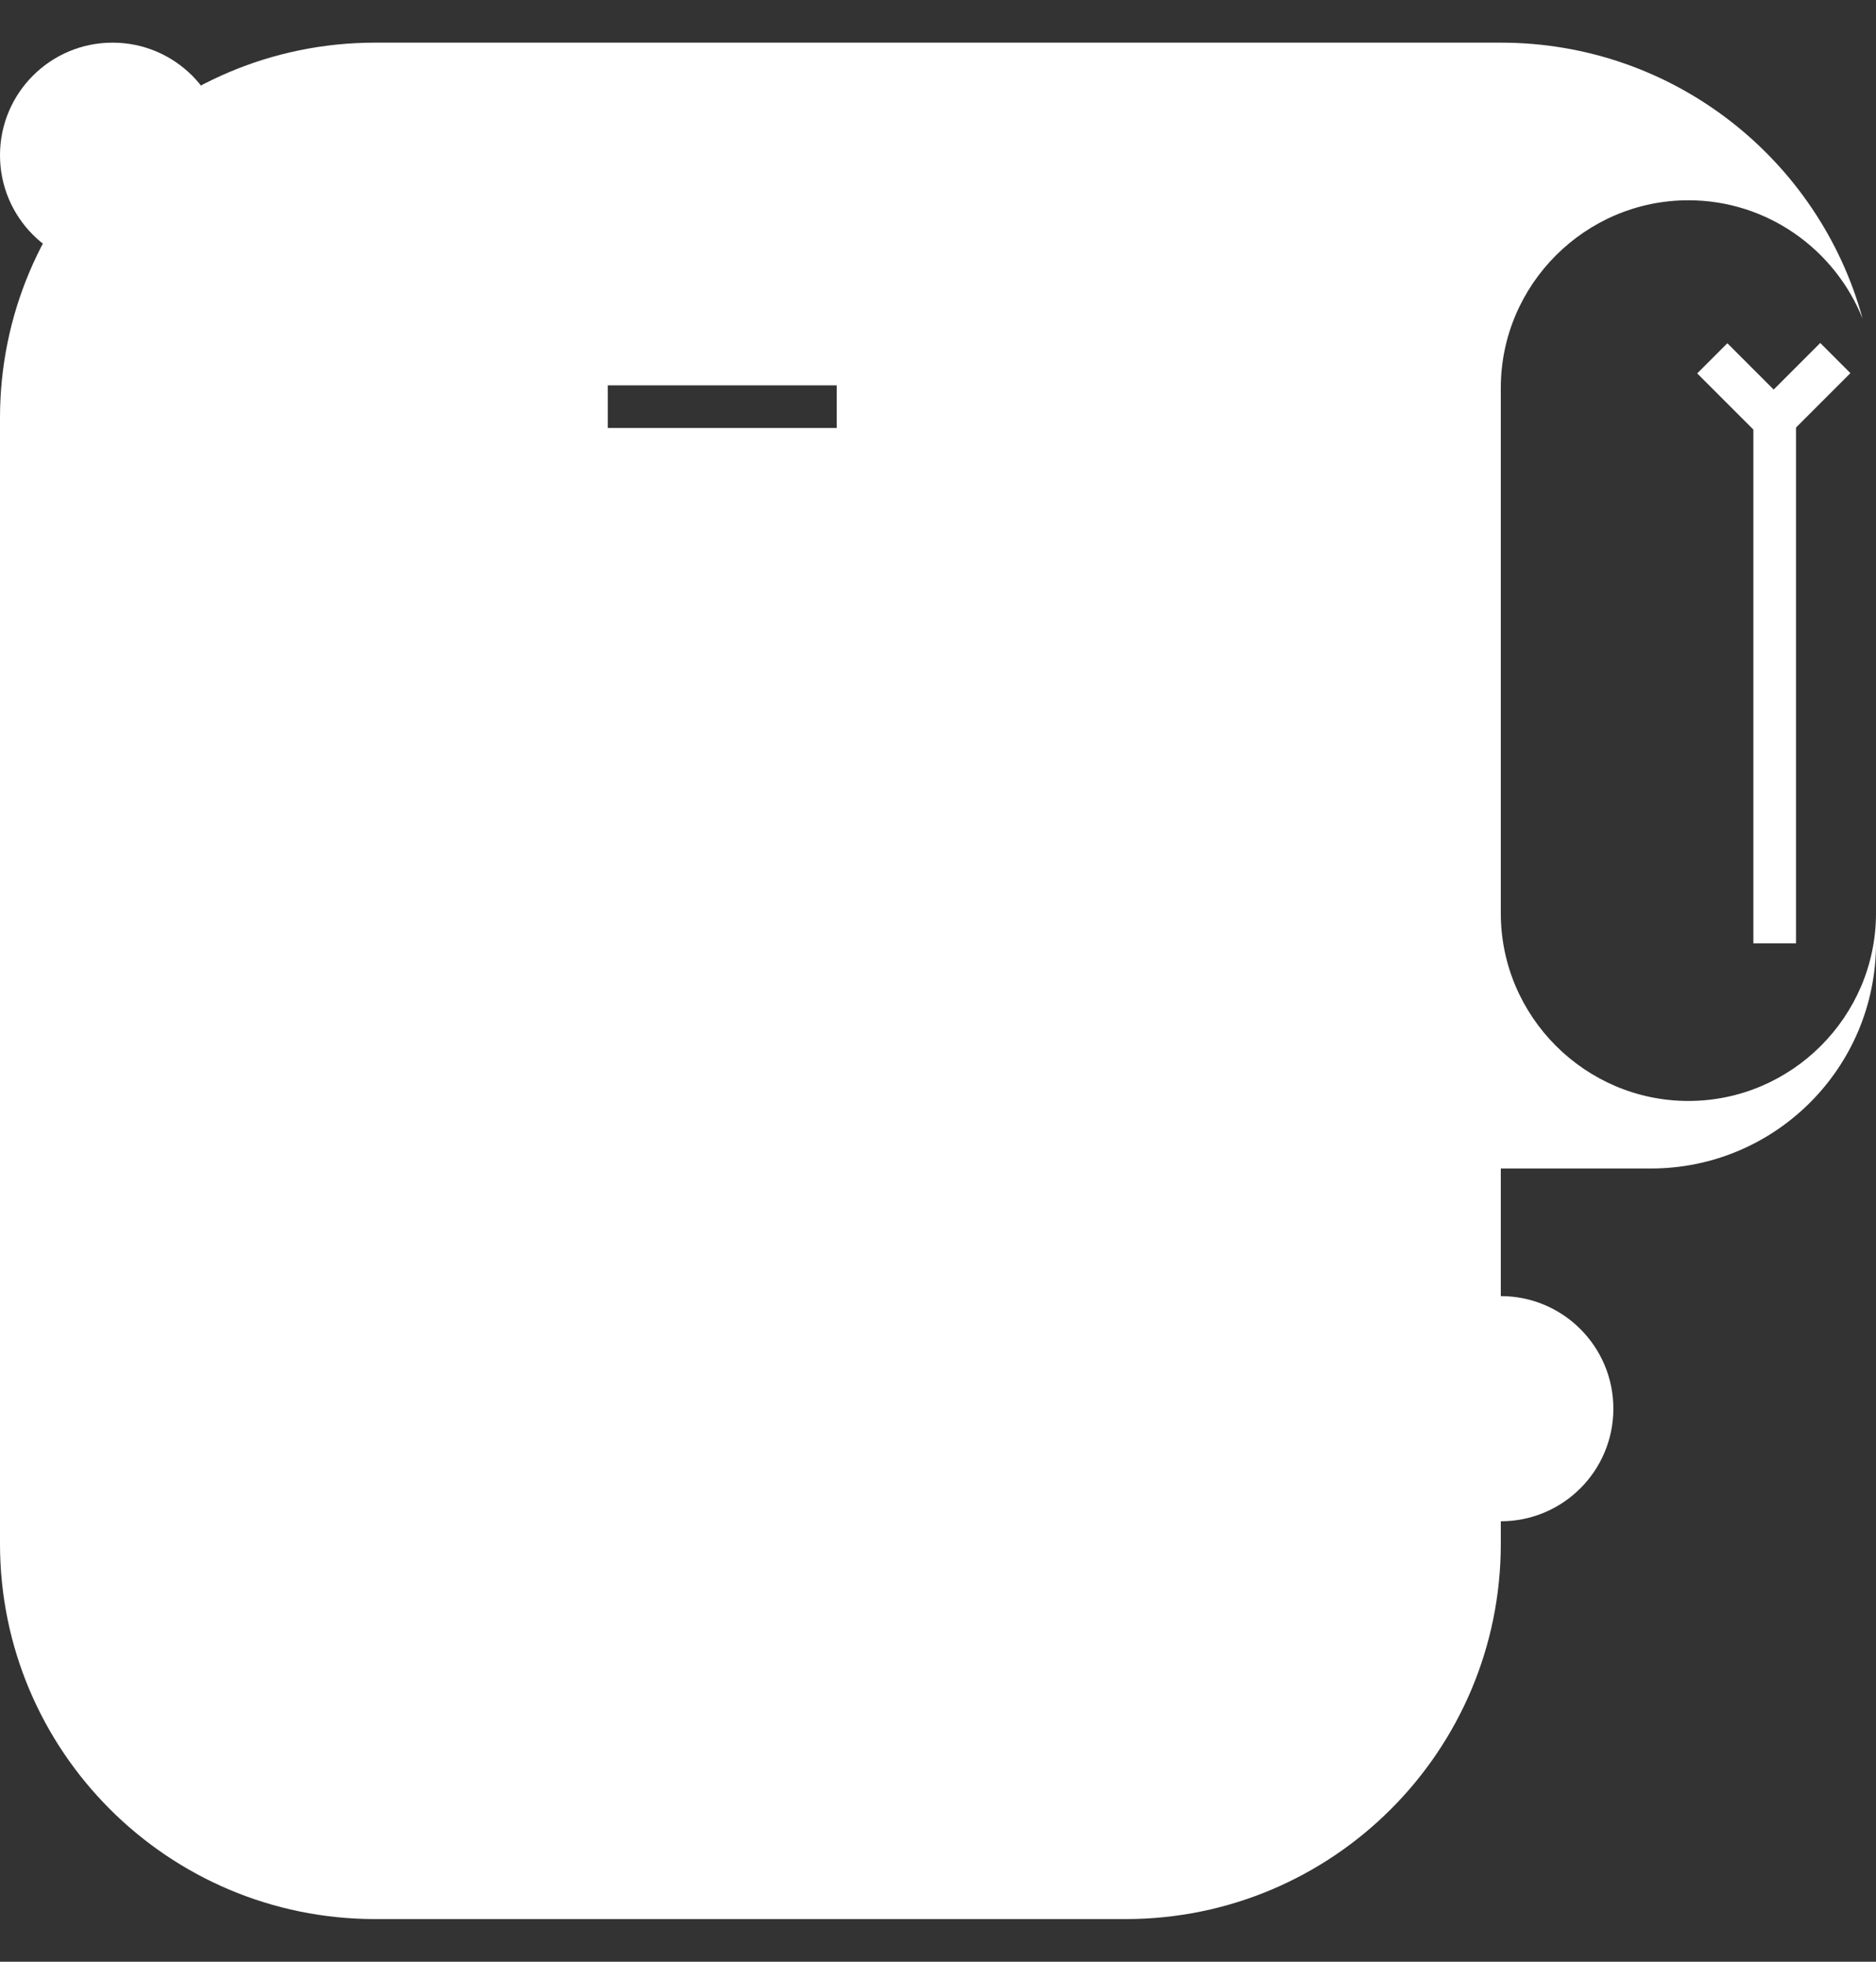<svg width="22" height="23" viewBox="0 0 22 23" fill="none" xmlns="http://www.w3.org/2000/svg">
<rect x="0" y="0" width="22" height="23" fill="#333333" stroke="none"/>
<g id="_&#229;&#155;&#190;&#229;&#177;&#130;_1" clip-path="url(#clip0_2454_1246)">
<path id="Subtract" fill-rule="evenodd" clip-rule="evenodd" d="M17.6 10.708C17.6 11.918 18.59 12.908 19.8 12.908C21.01 12.908 22 11.918 22 10.708V11.06C22 12.518 20.818 13.7 19.36 13.7H17.6V18.1C17.6 20.53 15.63 22.5 13.2 22.5H4.4C1.97 22.5 0 20.53 0 18.1V4.9C0 2.47 1.97 0.5 4.4 0.5H17.6C19.628 0.5 21.333 1.871 21.843 3.737C21.519 2.925 20.724 2.348 19.8 2.348C18.59 2.348 17.6 3.338 17.6 4.548V10.708ZM7.128 5.018H9.812V4.518H7.128V5.018Z" fill="white"/>
<path id="Vector" d="M20.812 4.9V11.06" stroke="white" stroke-width="0.5" stroke-miterlimit="10"/>
<path id="Vector_2" d="M21.523 4.198L20.775 4.946" stroke="white" stroke-width="0.5" stroke-miterlimit="10"/>
<path id="Vector_3" d="M20.08 4.201L20.828 4.949" stroke="white" stroke-width="0.5" stroke-miterlimit="10"/>
<path id="Vector_4" d="M1.32 3.14C2.049 3.14 2.64 2.549 2.64 1.82C2.64 1.091 2.049 0.5 1.32 0.5C0.591 0.5 0 1.091 0 1.82C0 2.549 0.591 3.14 1.32 3.14Z" fill="white"/>
<path id="Vector_5" d="M17.6 17.836C18.329 17.836 18.92 17.245 18.92 16.516C18.92 15.787 18.329 15.196 17.6 15.196C16.871 15.196 16.28 15.787 16.28 16.516C16.28 17.245 16.871 17.836 17.6 17.836Z" fill="white"/>
</g>
<defs>
<clipPath id="clip0_2454_1246">
<rect width="22" height="22" fill="white" transform="translate(0 0.5)"/>
</clipPath>
</defs>
</svg>
